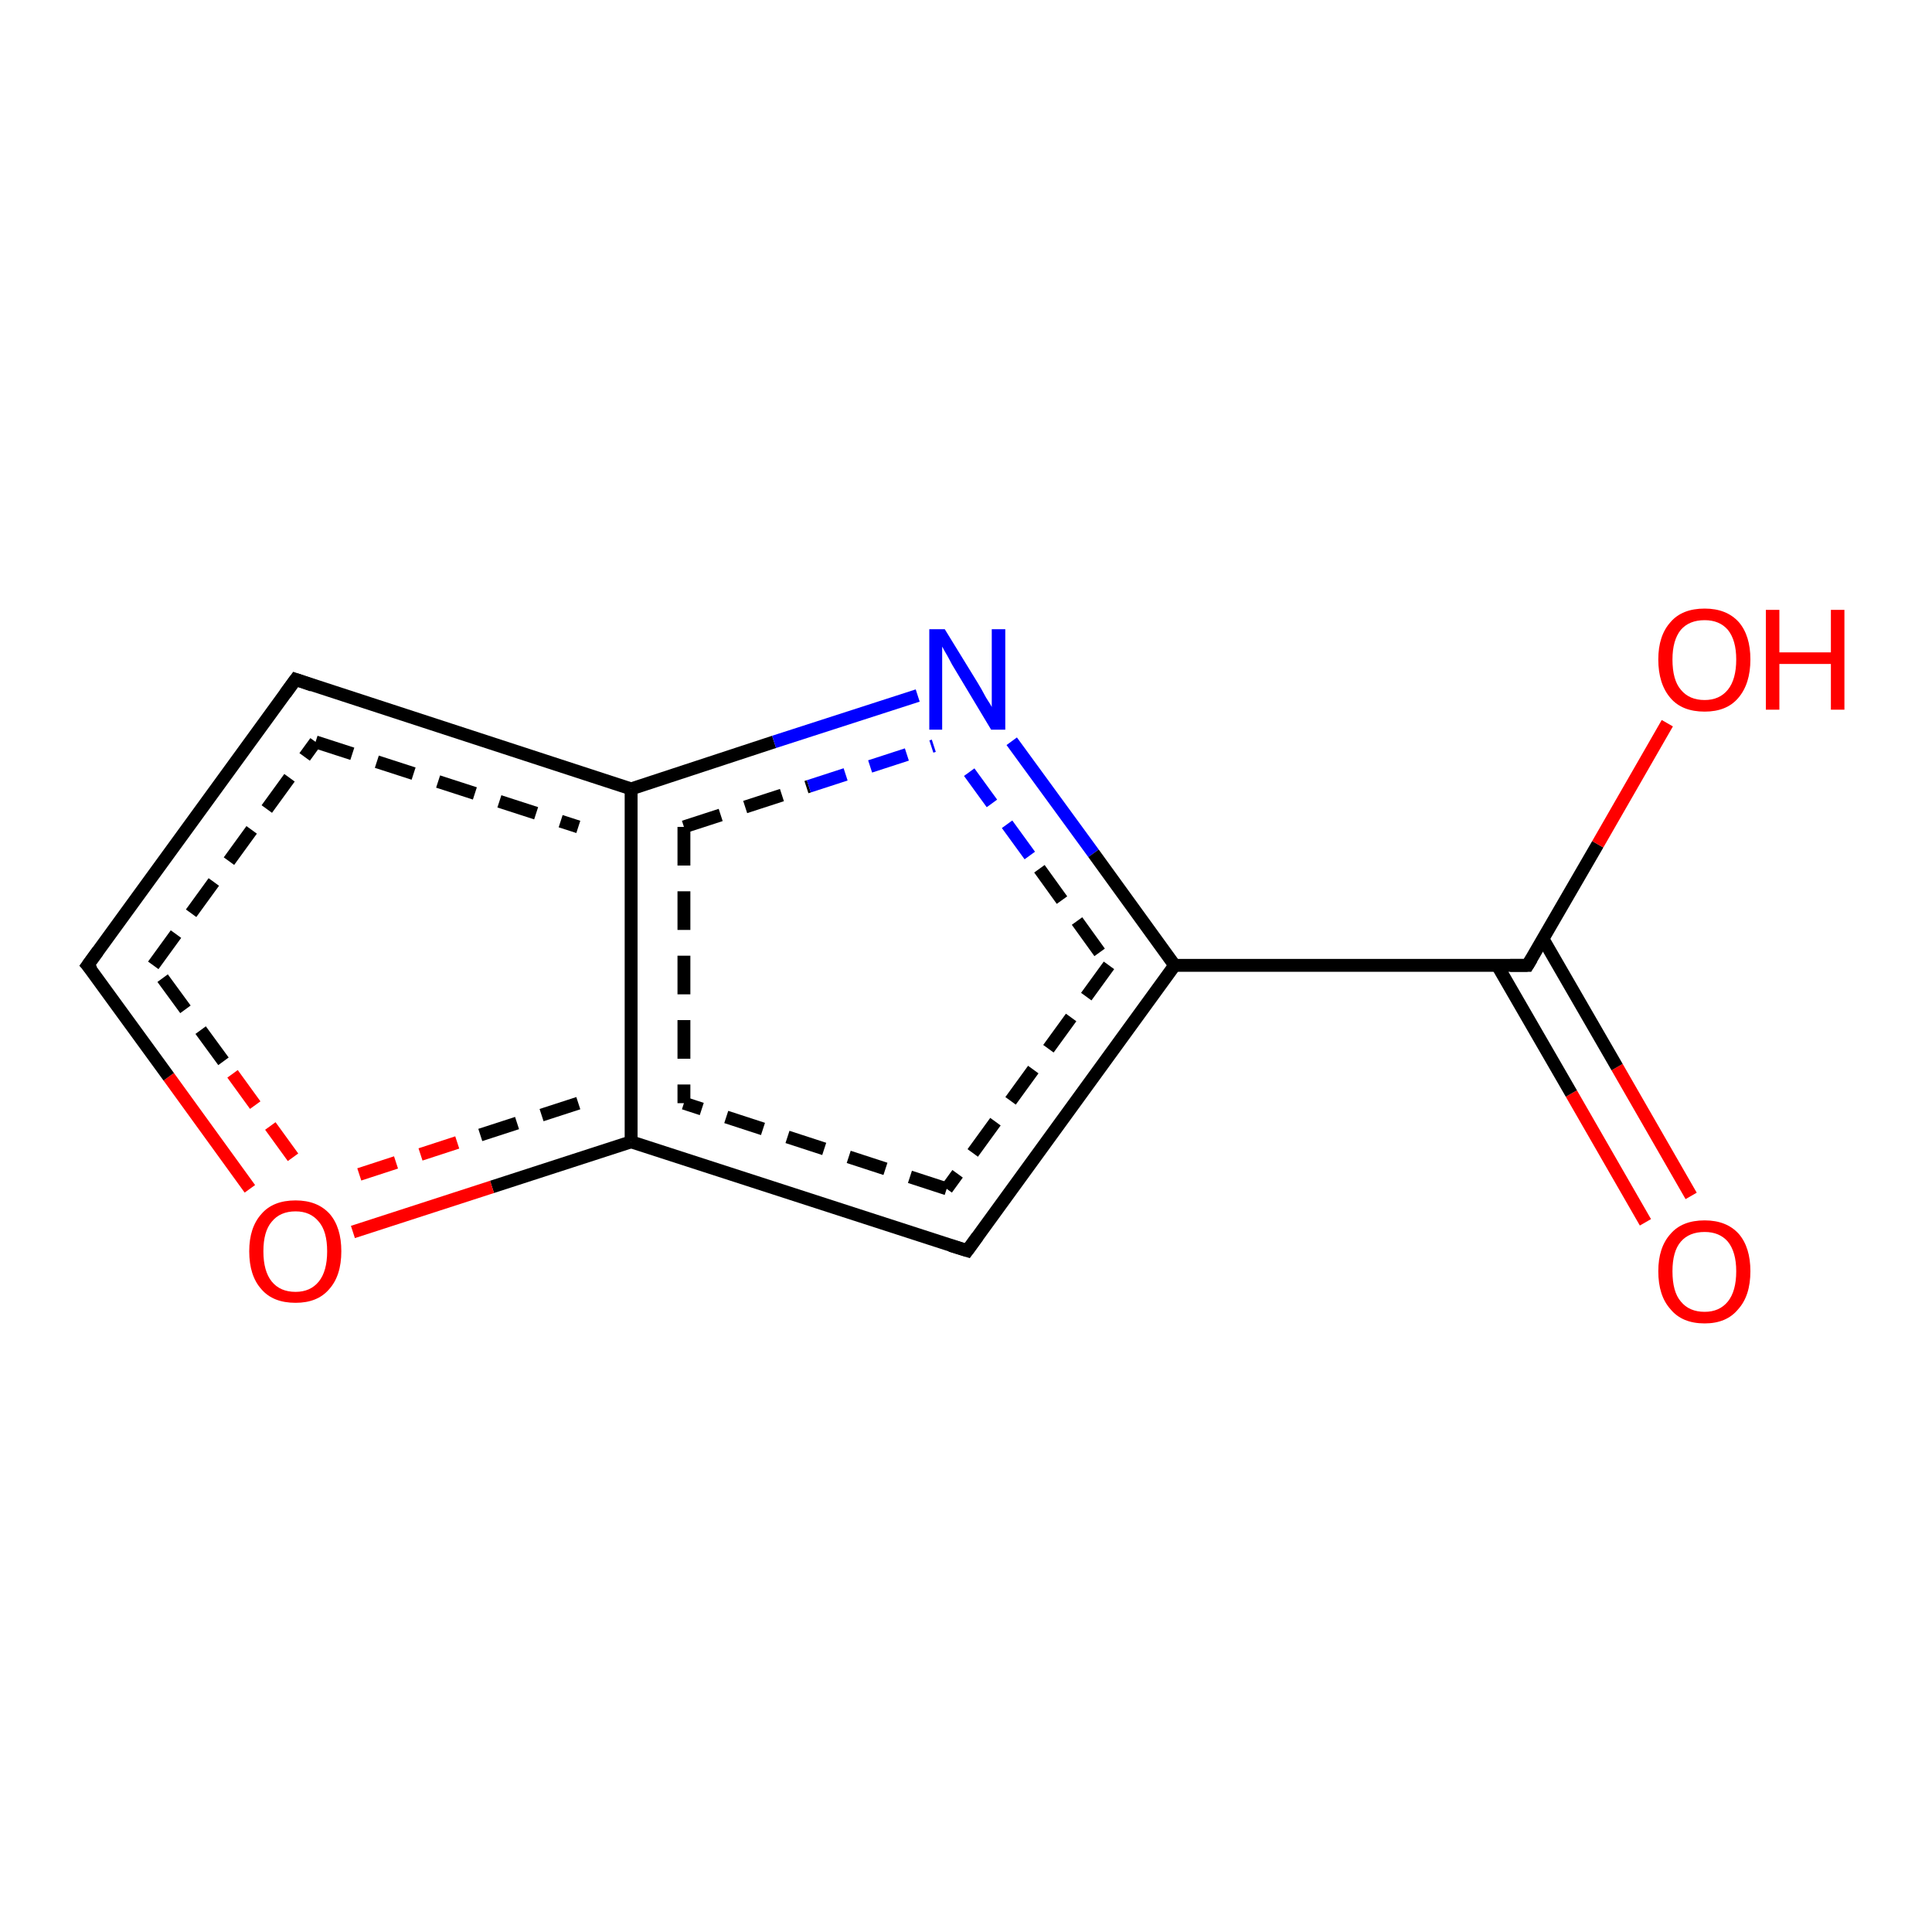 <?xml version='1.0' encoding='iso-8859-1'?>
<svg version='1.1' baseProfile='full'
              xmlns='http://www.w3.org/2000/svg'
                      xmlns:rdkit='http://www.rdkit.org/xml'
                      xmlns:xlink='http://www.w3.org/1999/xlink'
                  xml:space='preserve'
width='300px' height='300px' viewBox='0 0 300 300'>
<!-- END OF HEADER -->
<rect style='opacity:1.0;fill:#FFFFFF;stroke:none' width='300.0' height='300.0' x='0.0' y='0.0'> </rect>
<path class='bond-0 atom-0 atom-1' d='M 255.5,189.8 L 244.0,169.8' style='fill:none;fill-rule:evenodd;stroke:#FF0000;stroke-width:2.0px;stroke-linecap:butt;stroke-linejoin:miter;stroke-opacity:1' />
<path class='bond-0 atom-0 atom-1' d='M 244.0,169.8 L 232.5,149.9' style='fill:none;fill-rule:evenodd;stroke:#000000;stroke-width:2.0px;stroke-linecap:butt;stroke-linejoin:miter;stroke-opacity:1' />
<path class='bond-0 atom-0 atom-1' d='M 262.6,185.7 L 251.1,165.7' style='fill:none;fill-rule:evenodd;stroke:#FF0000;stroke-width:2.0px;stroke-linecap:butt;stroke-linejoin:miter;stroke-opacity:1' />
<path class='bond-0 atom-0 atom-1' d='M 251.1,165.7 L 239.6,145.8' style='fill:none;fill-rule:evenodd;stroke:#000000;stroke-width:2.0px;stroke-linecap:butt;stroke-linejoin:miter;stroke-opacity:1' />
<path class='bond-1 atom-1 atom-2' d='M 237.2,149.9 L 248.1,131.1' style='fill:none;fill-rule:evenodd;stroke:#000000;stroke-width:2.0px;stroke-linecap:butt;stroke-linejoin:miter;stroke-opacity:1' />
<path class='bond-1 atom-1 atom-2' d='M 248.1,131.1 L 258.9,112.3' style='fill:none;fill-rule:evenodd;stroke:#FF0000;stroke-width:2.0px;stroke-linecap:butt;stroke-linejoin:miter;stroke-opacity:1' />
<path class='bond-2 atom-1 atom-3' d='M 237.2,149.9 L 182.4,149.9' style='fill:none;fill-rule:evenodd;stroke:#000000;stroke-width:2.0px;stroke-linecap:butt;stroke-linejoin:miter;stroke-opacity:1' />
<path class='bond-3 atom-3 atom-4' d='M 182.4,149.9 L 150.2,194.2' style='fill:none;fill-rule:evenodd;stroke:#000000;stroke-width:2.0px;stroke-linecap:butt;stroke-linejoin:miter;stroke-opacity:1' />
<path class='bond-3 atom-3 atom-4' d='M 172.2,149.9 L 147.0,184.6' style='fill:none;fill-rule:evenodd;stroke:#000000;stroke-width:2.0px;stroke-linecap:butt;stroke-linejoin:miter;stroke-opacity:1;stroke-dasharray:6,4' />
<path class='bond-4 atom-4 atom-5' d='M 150.2,194.2 L 98.0,177.3' style='fill:none;fill-rule:evenodd;stroke:#000000;stroke-width:2.0px;stroke-linecap:butt;stroke-linejoin:miter;stroke-opacity:1' />
<path class='bond-4 atom-4 atom-5' d='M 147.0,184.6 L 106.2,171.3' style='fill:none;fill-rule:evenodd;stroke:#000000;stroke-width:2.0px;stroke-linecap:butt;stroke-linejoin:miter;stroke-opacity:1;stroke-dasharray:6,4' />
<path class='bond-5 atom-5 atom-6' d='M 98.0,177.3 L 76.4,184.3' style='fill:none;fill-rule:evenodd;stroke:#000000;stroke-width:2.0px;stroke-linecap:butt;stroke-linejoin:miter;stroke-opacity:1' />
<path class='bond-5 atom-5 atom-6' d='M 76.4,184.3 L 54.8,191.3' style='fill:none;fill-rule:evenodd;stroke:#FF0000;stroke-width:2.0px;stroke-linecap:butt;stroke-linejoin:miter;stroke-opacity:1' />
<path class='bond-5 atom-5 atom-6' d='M 89.8,171.3 L 71.0,177.4' style='fill:none;fill-rule:evenodd;stroke:#000000;stroke-width:2.0px;stroke-linecap:butt;stroke-linejoin:miter;stroke-opacity:1;stroke-dasharray:6,4' />
<path class='bond-5 atom-5 atom-6' d='M 71.0,177.4 L 52.3,183.5' style='fill:none;fill-rule:evenodd;stroke:#FF0000;stroke-width:2.0px;stroke-linecap:butt;stroke-linejoin:miter;stroke-opacity:1;stroke-dasharray:6,4' />
<path class='bond-6 atom-6 atom-7' d='M 38.8,184.6 L 26.2,167.2' style='fill:none;fill-rule:evenodd;stroke:#FF0000;stroke-width:2.0px;stroke-linecap:butt;stroke-linejoin:miter;stroke-opacity:1' />
<path class='bond-6 atom-6 atom-7' d='M 26.2,167.2 L 13.6,149.9' style='fill:none;fill-rule:evenodd;stroke:#000000;stroke-width:2.0px;stroke-linecap:butt;stroke-linejoin:miter;stroke-opacity:1' />
<path class='bond-6 atom-6 atom-7' d='M 45.5,179.7 L 34.7,164.8' style='fill:none;fill-rule:evenodd;stroke:#FF0000;stroke-width:2.0px;stroke-linecap:butt;stroke-linejoin:miter;stroke-opacity:1;stroke-dasharray:6,4' />
<path class='bond-6 atom-6 atom-7' d='M 34.7,164.8 L 23.8,149.9' style='fill:none;fill-rule:evenodd;stroke:#000000;stroke-width:2.0px;stroke-linecap:butt;stroke-linejoin:miter;stroke-opacity:1;stroke-dasharray:6,4' />
<path class='bond-7 atom-7 atom-8' d='M 13.6,149.9 L 45.9,105.5' style='fill:none;fill-rule:evenodd;stroke:#000000;stroke-width:2.0px;stroke-linecap:butt;stroke-linejoin:miter;stroke-opacity:1' />
<path class='bond-7 atom-7 atom-8' d='M 23.8,149.9 L 49.0,115.2' style='fill:none;fill-rule:evenodd;stroke:#000000;stroke-width:2.0px;stroke-linecap:butt;stroke-linejoin:miter;stroke-opacity:1;stroke-dasharray:6,4' />
<path class='bond-8 atom-8 atom-9' d='M 45.9,105.5 L 98.0,122.5' style='fill:none;fill-rule:evenodd;stroke:#000000;stroke-width:2.0px;stroke-linecap:butt;stroke-linejoin:miter;stroke-opacity:1' />
<path class='bond-8 atom-8 atom-9' d='M 49.0,115.2 L 89.8,128.4' style='fill:none;fill-rule:evenodd;stroke:#000000;stroke-width:2.0px;stroke-linecap:butt;stroke-linejoin:miter;stroke-opacity:1;stroke-dasharray:6,4' />
<path class='bond-9 atom-9 atom-10' d='M 98.0,122.5 L 120.2,115.2' style='fill:none;fill-rule:evenodd;stroke:#000000;stroke-width:2.0px;stroke-linecap:butt;stroke-linejoin:miter;stroke-opacity:1' />
<path class='bond-9 atom-9 atom-10' d='M 120.2,115.2 L 142.5,108.0' style='fill:none;fill-rule:evenodd;stroke:#0000FF;stroke-width:2.0px;stroke-linecap:butt;stroke-linejoin:miter;stroke-opacity:1' />
<path class='bond-9 atom-9 atom-10' d='M 106.2,128.4 L 125.6,122.1' style='fill:none;fill-rule:evenodd;stroke:#000000;stroke-width:2.0px;stroke-linecap:butt;stroke-linejoin:miter;stroke-opacity:1;stroke-dasharray:6,4' />
<path class='bond-9 atom-9 atom-10' d='M 125.6,122.1 L 145.0,115.8' style='fill:none;fill-rule:evenodd;stroke:#0000FF;stroke-width:2.0px;stroke-linecap:butt;stroke-linejoin:miter;stroke-opacity:1;stroke-dasharray:6,4' />
<path class='bond-10 atom-9 atom-5' d='M 98.0,122.5 L 98.0,177.3' style='fill:none;fill-rule:evenodd;stroke:#000000;stroke-width:2.0px;stroke-linecap:butt;stroke-linejoin:miter;stroke-opacity:1' />
<path class='bond-10 atom-9 atom-5' d='M 106.2,128.4 L 106.2,171.3' style='fill:none;fill-rule:evenodd;stroke:#000000;stroke-width:2.0px;stroke-linecap:butt;stroke-linejoin:miter;stroke-opacity:1;stroke-dasharray:6,4' />
<path class='bond-11 atom-10 atom-3' d='M 157.1,115.1 L 169.8,132.5' style='fill:none;fill-rule:evenodd;stroke:#0000FF;stroke-width:2.0px;stroke-linecap:butt;stroke-linejoin:miter;stroke-opacity:1' />
<path class='bond-11 atom-10 atom-3' d='M 169.8,132.5 L 182.4,149.9' style='fill:none;fill-rule:evenodd;stroke:#000000;stroke-width:2.0px;stroke-linecap:butt;stroke-linejoin:miter;stroke-opacity:1' />
<path class='bond-11 atom-10 atom-3' d='M 150.5,119.9 L 161.4,134.9' style='fill:none;fill-rule:evenodd;stroke:#0000FF;stroke-width:2.0px;stroke-linecap:butt;stroke-linejoin:miter;stroke-opacity:1;stroke-dasharray:6,4' />
<path class='bond-11 atom-10 atom-3' d='M 161.4,134.9 L 172.2,149.9' style='fill:none;fill-rule:evenodd;stroke:#000000;stroke-width:2.0px;stroke-linecap:butt;stroke-linejoin:miter;stroke-opacity:1;stroke-dasharray:6,4' />
<path d='M 237.8,148.9 L 237.2,149.9 L 234.5,149.9' style='fill:none;stroke:#000000;stroke-width:2.0px;stroke-linecap:butt;stroke-linejoin:miter;stroke-opacity:1;' />
<path d='M 151.8,192.0 L 150.2,194.2 L 147.6,193.4' style='fill:none;stroke:#000000;stroke-width:2.0px;stroke-linecap:butt;stroke-linejoin:miter;stroke-opacity:1;' />
<path d='M 14.3,150.7 L 13.6,149.9 L 15.2,147.7' style='fill:none;stroke:#000000;stroke-width:2.0px;stroke-linecap:butt;stroke-linejoin:miter;stroke-opacity:1;' />
<path d='M 44.3,107.7 L 45.9,105.5 L 48.5,106.4' style='fill:none;stroke:#000000;stroke-width:2.0px;stroke-linecap:butt;stroke-linejoin:miter;stroke-opacity:1;' />
<path class='atom-0' d='M 257.5 197.4
Q 257.5 193.7, 259.4 191.6
Q 261.2 189.5, 264.7 189.5
Q 268.1 189.5, 270.0 191.6
Q 271.8 193.7, 271.8 197.4
Q 271.8 201.2, 269.9 203.3
Q 268.1 205.5, 264.7 205.5
Q 261.2 205.5, 259.4 203.3
Q 257.5 201.2, 257.5 197.4
M 264.7 203.7
Q 267.0 203.7, 268.3 202.1
Q 269.6 200.5, 269.6 197.4
Q 269.6 194.4, 268.3 192.8
Q 267.0 191.3, 264.7 191.3
Q 262.3 191.3, 261.0 192.8
Q 259.7 194.3, 259.7 197.4
Q 259.7 200.6, 261.0 202.1
Q 262.3 203.7, 264.7 203.7
' fill='#FF0000'/>
<path class='atom-2' d='M 257.5 102.4
Q 257.5 98.7, 259.4 96.6
Q 261.2 94.5, 264.7 94.5
Q 268.1 94.5, 270.0 96.6
Q 271.8 98.7, 271.8 102.4
Q 271.8 106.2, 269.9 108.4
Q 268.1 110.5, 264.7 110.5
Q 261.2 110.5, 259.4 108.4
Q 257.5 106.2, 257.5 102.4
M 264.7 108.7
Q 267.0 108.7, 268.3 107.1
Q 269.6 105.5, 269.6 102.4
Q 269.6 99.4, 268.3 97.8
Q 267.0 96.3, 264.7 96.3
Q 262.3 96.3, 261.0 97.8
Q 259.7 99.4, 259.7 102.4
Q 259.7 105.6, 261.0 107.1
Q 262.3 108.7, 264.7 108.7
' fill='#FF0000'/>
<path class='atom-2' d='M 274.2 94.7
L 276.3 94.7
L 276.3 101.3
L 284.3 101.3
L 284.3 94.7
L 286.4 94.7
L 286.4 110.2
L 284.3 110.2
L 284.3 103.1
L 276.3 103.1
L 276.3 110.2
L 274.2 110.2
L 274.2 94.7
' fill='#FF0000'/>
<path class='atom-6' d='M 38.7 194.3
Q 38.7 190.6, 40.6 188.5
Q 42.4 186.4, 45.9 186.4
Q 49.3 186.4, 51.2 188.5
Q 53.0 190.6, 53.0 194.3
Q 53.0 198.1, 51.1 200.2
Q 49.3 202.3, 45.9 202.3
Q 42.4 202.3, 40.6 200.2
Q 38.7 198.1, 38.7 194.3
M 45.9 200.6
Q 48.2 200.6, 49.5 199.0
Q 50.8 197.4, 50.8 194.3
Q 50.8 191.2, 49.5 189.7
Q 48.2 188.1, 45.9 188.1
Q 43.5 188.1, 42.2 189.7
Q 40.9 191.2, 40.9 194.3
Q 40.9 197.4, 42.2 199.0
Q 43.5 200.6, 45.9 200.6
' fill='#FF0000'/>
<path class='atom-10' d='M 146.7 97.7
L 151.8 106.0
Q 152.3 106.8, 153.1 108.3
Q 154.0 109.7, 154.0 109.8
L 154.0 97.7
L 156.1 97.7
L 156.1 113.3
L 153.9 113.3
L 148.5 104.3
Q 147.8 103.2, 147.2 102.0
Q 146.5 100.8, 146.3 100.4
L 146.3 113.3
L 144.3 113.3
L 144.3 97.7
L 146.7 97.7
' fill='#0000FF'/>
</svg>
